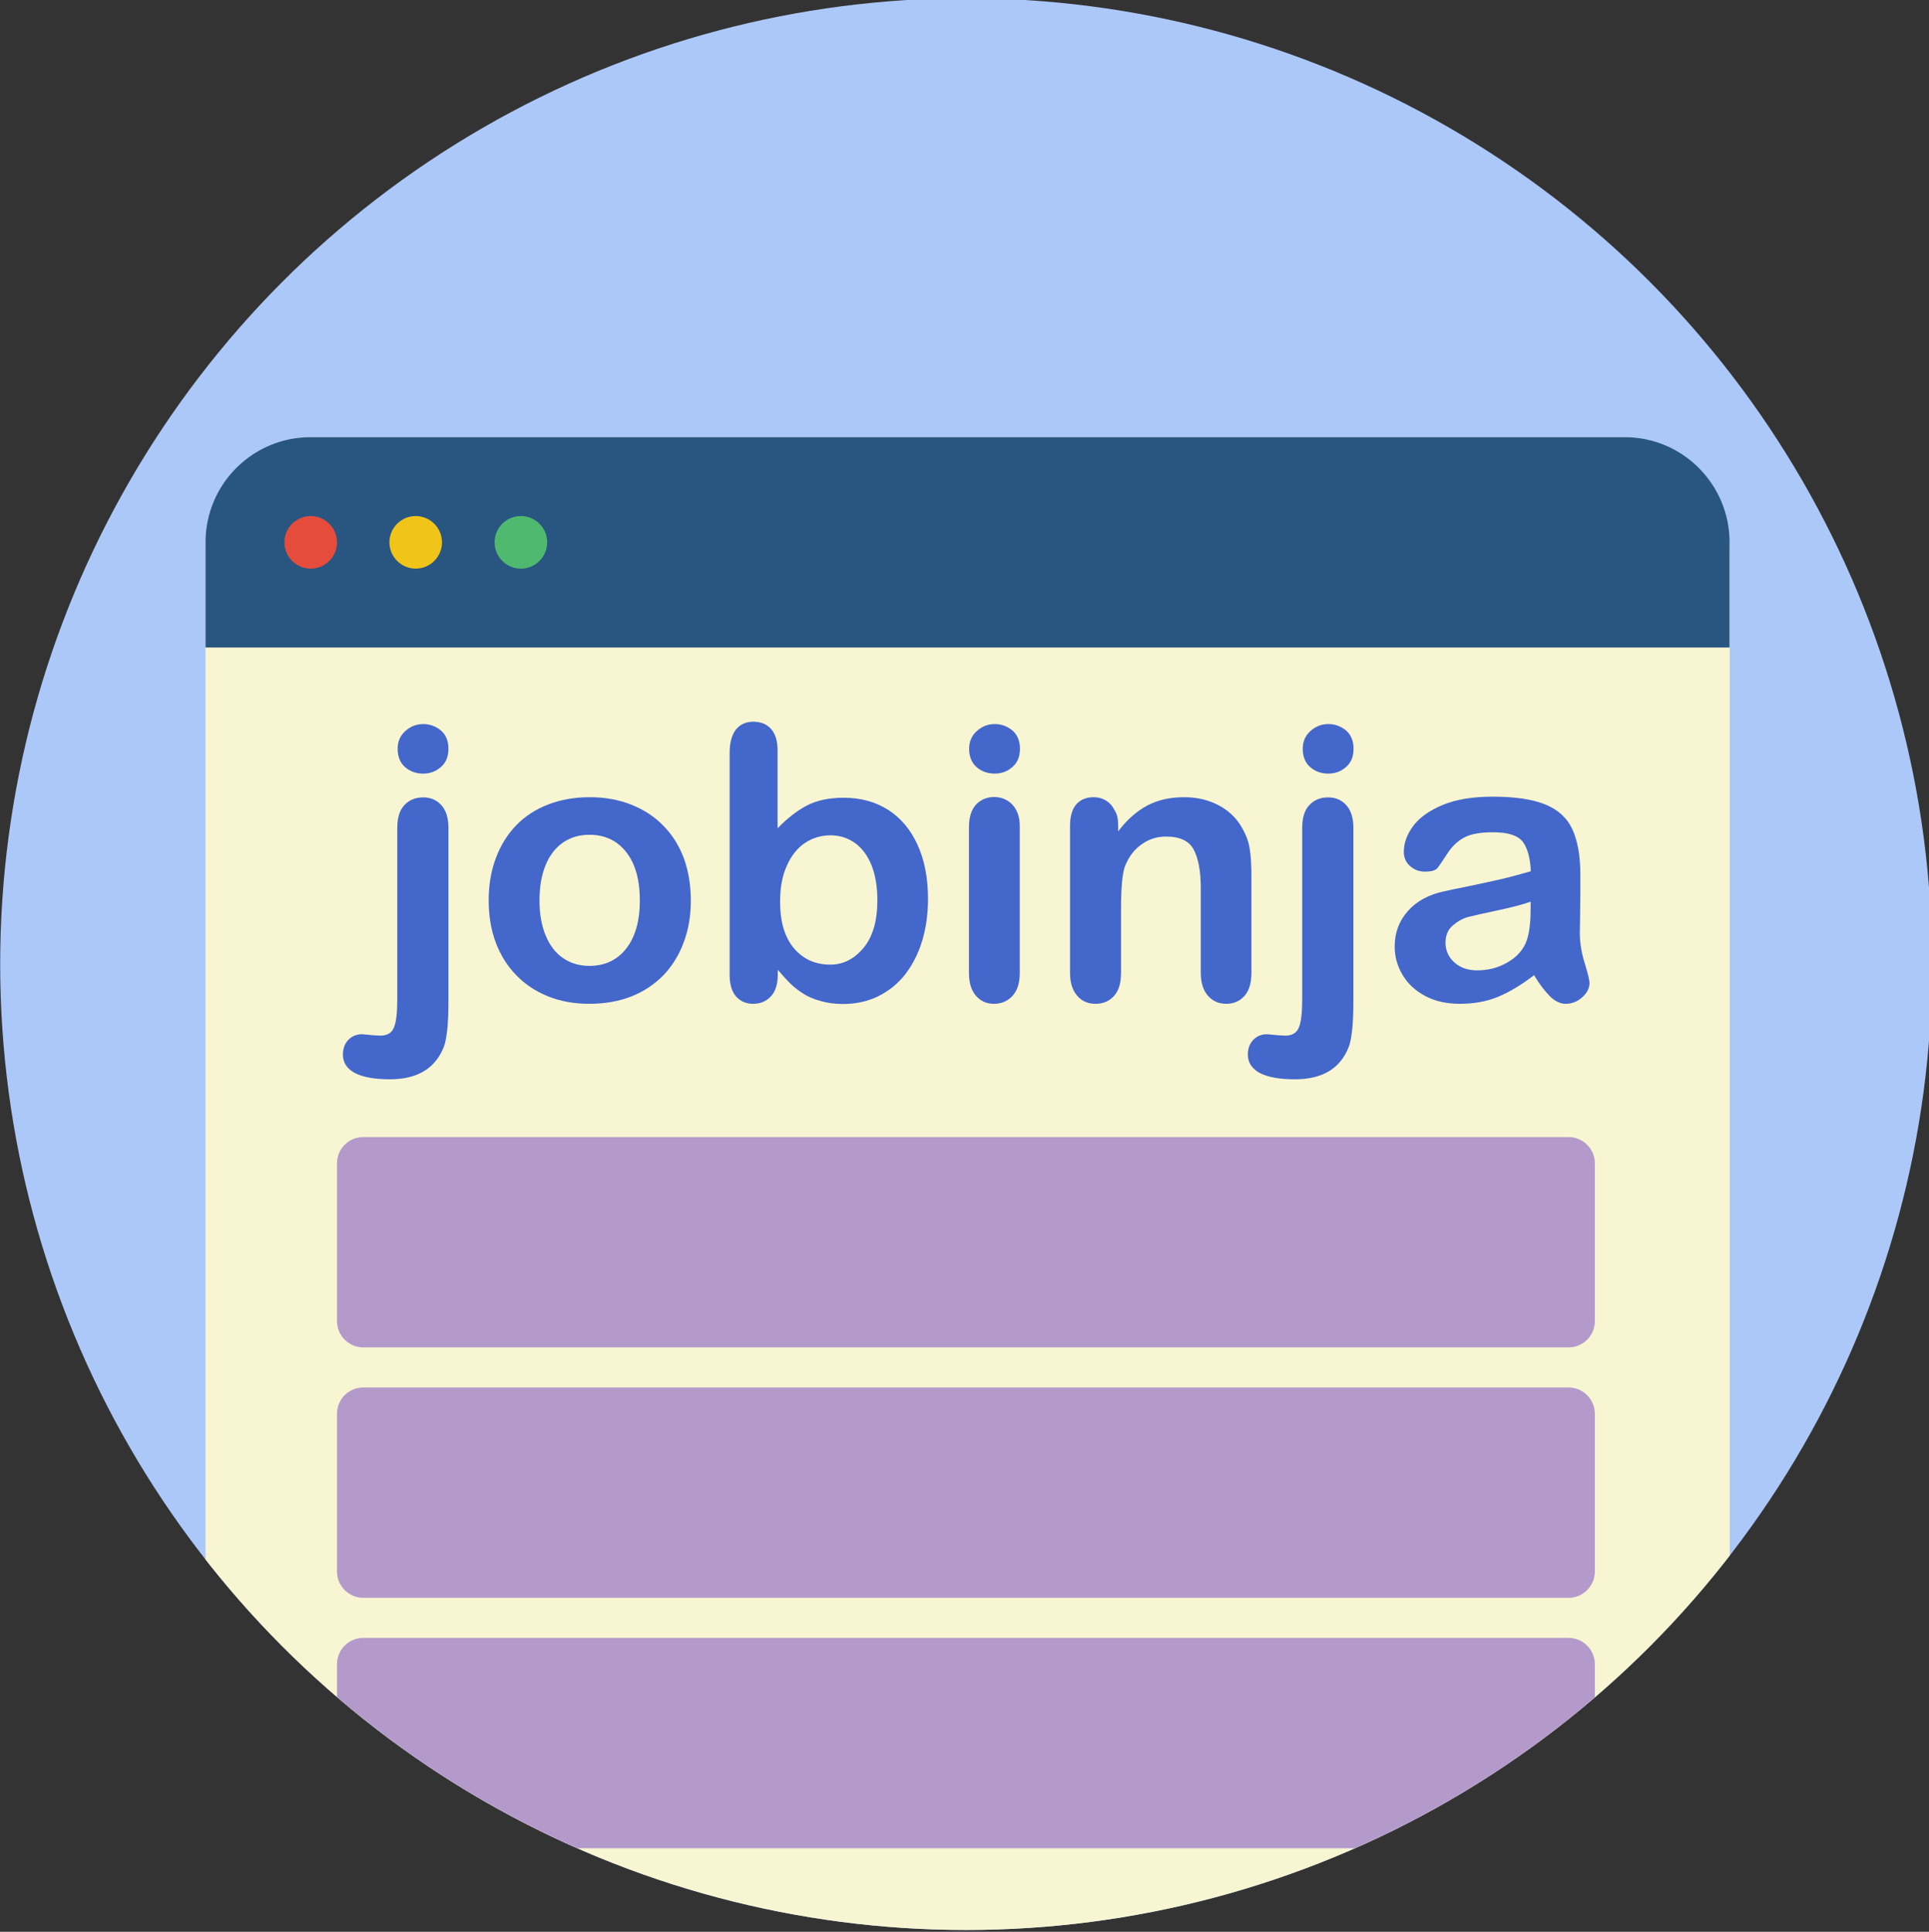 <?xml version="1.0" encoding="utf-8"?>
<!-- Generator: Adobe Illustrator 18.0.0, SVG Export Plug-In . SVG Version: 6.00 Build 0)  -->
<!DOCTYPE svg PUBLIC "-//W3C//DTD SVG 1.1//EN" "http://www.w3.org/Graphics/SVG/1.1/DTD/svg11.dtd">
<svg version="1.1" id="Layer_1" xmlns="http://www.w3.org/2000/svg" xmlns:xlink="http://www.w3.org/1999/xlink" x="0px" y="0px"
	 viewBox="841.5 0 1078.4 1080" enable-background="new 841.5 0 1078.4 1080" xml:space="preserve">
<rect x="841.5" y="0" width="1078.4" height="1080" fill="#333333" stroke="none"/>
<circle fill="#ACC8F8" cx="1381.6" cy="539" r="540"/>
<g>
	<g>
		<g>
			<defs>
				<circle id="SVGID_1_" cx="1381.6" cy="539" r="540"/>
			</defs>
			<clipPath id="SVGID_2_">
				<use xlink:href="#SVGID_1_"  overflow="visible"/>
			</clipPath>
			<g clip-path="url(#SVGID_2_)">
				<path fill="#F8F5D3" d="M1015.2,244.4h734.5c32.5,0,58.8,29.1,58.8,64.9v811.8c0,35.9-26.3,64.9-58.8,64.9h-734.5
					c-32.5,0-58.8-29.1-58.8-64.9V309.3C956.4,273.5,982.7,244.4,1015.2,244.4z"/>
				<path fill="#285680" d="M1808.4,303.2V362H956.4v-58.8c0-32.5,26.3-58.8,58.8-58.8h734.5
					C1782.1,244.4,1808.4,270.7,1808.4,303.2z"/>
				<path fill="#B49ACA" d="M1044.6,915.7h673.8c8.1,0,14.7,6.6,14.7,14.7v88.2c0,8.1-6.6,14.7-14.7,14.7h-673.8
					c-8.1,0-14.7-6.6-14.7-14.7v-88.2C1029.9,922.3,1036.4,915.7,1044.6,915.7z"/>
				<path fill="#B49ACA" d="M1044.6,775.7h673.8c8.1,0,14.7,6.6,14.7,14.7v88.2c0,8.1-6.6,14.7-14.7,14.7h-673.8
					c-8.1,0-14.7-6.6-14.7-14.7v-88.2C1029.9,782.3,1036.4,775.7,1044.6,775.7z"/>
				<path fill="#B49ACA" d="M1044.6,635.7h673.8c8.1,0,14.7,6.6,14.7,14.7v88.2c0,8.1-6.6,14.7-14.7,14.7h-673.8
					c-8.1,0-14.7-6.6-14.7-14.7v-88.2C1029.9,642.3,1036.4,635.7,1044.6,635.7z"/>
				<path fill="#E64C3C" d="M1029.9,303.2c0,8.1-6.6,14.7-14.7,14.7s-14.7-6.6-14.7-14.7s6.6-14.7,14.7-14.7
					S1029.9,295.1,1029.9,303.2z"/>
				<path fill="#F0C419" d="M1088.6,303.2c0,8.1-6.6,14.7-14.7,14.7s-14.7-6.6-14.7-14.7s6.6-14.7,14.7-14.7
					S1088.6,295.1,1088.6,303.2z"/>
				<path fill="#4FBA6F" d="M1147.4,303.2c0,8.1-6.6,14.7-14.7,14.7s-14.7-6.6-14.7-14.7s6.6-14.7,14.7-14.7
					S1147.4,295.1,1147.4,303.2z"/>
				<g>
					<path fill="#4367CB" d="M1092.2,462.7v96.4c0,6.9-0.2,12.5-0.7,16.8s-1.1,7.5-1.9,9.4c-4.7,12-14.8,18.1-30.1,18.1
						c-8.6,0-15.1-1.2-19.6-3.5c-4.4-2.4-6.7-5.8-6.7-10.3c0-3.3,1-6.1,3-8.2s4.6-3.2,7.9-3.2c0.4,0,1.1,0.1,2,0.2
						c0.9,0.1,2.3,0.2,4.2,0.4c1.8,0.1,3.1,0.2,3.8,0.2c3.8,0,6.4-1.5,7.6-4.5c1.3-3,1.9-8.3,1.9-16v-95.7c0-5.6,1.3-9.9,4-12.7
						c2.6-2.8,6.1-4.3,10.4-4.3c4.2,0,7.5,1.4,10.1,4.2C1090.7,452.8,1092.2,457,1092.2,462.7z M1078.1,432.5c-4,0-7.3-1.2-10.1-3.6
						c-2.8-2.4-4.2-5.9-4.2-10.3c0-4,1.4-7.3,4.3-9.9c2.9-2.6,6.2-3.9,10-3.9c3.7,0,6.9,1.2,9.8,3.5c2.8,2.4,4.3,5.8,4.3,10.3
						c0,4.4-1.4,7.8-4.2,10.2C1085.2,431.3,1081.9,432.5,1078.1,432.5z"/>
					<path fill="#4367CB" d="M1227.7,503.5c0,8.5-1.3,16.3-4,23.4c-2.6,7.1-6.5,13.3-11.4,18.4c-5,5.1-11,9.1-17.9,11.8
						s-14.7,4.1-23.4,4.1c-8.6,0-16.3-1.4-23.2-4.2c-6.9-2.8-12.8-6.7-17.8-11.9s-8.8-11.3-11.4-18.3s-3.9-14.8-3.9-23.4
						s1.3-16.5,4-23.6c2.6-7.1,6.4-13.2,11.3-18.3c4.9-5.1,10.9-9,17.9-11.7s14.7-4.1,23.2-4.1c8.6,0,16.4,1.4,23.4,4.2
						s13,6.7,18,11.9c5,5.1,8.8,11.2,11.4,18.3C1226.4,487.1,1227.7,494.9,1227.7,503.5z M1199.2,503.5c0-11.6-2.5-20.6-7.6-27.1
						s-12-9.7-20.6-9.7c-5.6,0-10.4,1.4-14.7,4.3c-4.2,2.9-7.5,7.1-9.8,12.7s-3.4,12.2-3.4,19.7c0,7.4,1.1,13.9,3.4,19.5
						s5.5,9.8,9.7,12.7c4.2,2.9,9.1,4.4,14.8,4.4c8.6,0,15.5-3.2,20.6-9.7C1196.6,523.9,1199.2,514.9,1199.2,503.5z"/>
					<path fill="#4367CB" d="M1276.2,419.7v43.4c5.3-5.5,10.8-9.8,16.3-12.7s12.4-4.4,20.6-4.4c9.4,0,17.7,2.2,24.8,6.7
						s12.6,11,16.5,19.5s5.9,18.6,5.9,30.2c0,8.6-1.1,16.5-3.3,23.7c-2.2,7.2-5.4,13.4-9.5,18.7c-4.2,5.3-9.2,9.3-15.1,12.2
						c-5.9,2.9-12.5,4.3-19.6,4.3c-4.4,0-8.5-0.5-12.3-1.6c-3.9-1-7.1-2.4-9.8-4.1c-2.7-1.7-5-3.5-6.9-5.3c-1.9-1.8-4.4-4.5-7.5-8.1
						v2.8c0,5.3-1.3,9.4-3.9,12.1c-2.6,2.7-5.8,4.1-9.8,4.1s-7.2-1.4-9.6-4.1c-2.4-2.7-3.6-6.8-3.6-12.1V421
						c0-5.8,1.2-10.1,3.5-13.1c2.3-2.9,5.6-4.4,9.7-4.4c4.4,0,7.7,1.4,10.1,4.2C1275.1,410.5,1276.2,414.5,1276.2,419.7z
						 M1277.6,504.1c0,11.3,2.6,20,7.8,26.1s11.9,9.1,20.3,9.1c7.1,0,13.3-3.1,18.5-9.3c5.2-6.2,7.8-15.1,7.8-26.7
						c0-7.5-1.1-13.9-3.2-19.4c-2.2-5.4-5.2-9.6-9.2-12.5s-8.6-4.4-13.8-4.4c-5.4,0-10.2,1.5-14.5,4.4c-4.2,2.9-7.6,7.2-10,12.8
						C1278.8,489.7,1277.6,496.4,1277.6,504.1z"/>
					<path fill="#4367CB" d="M1397.6,432.5c-4,0-7.3-1.2-10.1-3.6c-2.8-2.4-4.2-5.9-4.2-10.3c0-4,1.4-7.3,4.3-9.9
						c2.9-2.6,6.2-3.9,10-3.9c3.7,0,6.9,1.2,9.8,3.5c2.8,2.4,4.3,5.8,4.3,10.3c0,4.4-1.4,7.8-4.2,10.2
						C1404.7,431.3,1401.4,432.5,1397.6,432.5z M1411.6,461.8v82.1c0,5.7-1.4,10-4.1,12.9s-6.1,4.4-10.3,4.4s-7.5-1.5-10.1-4.5
						s-3.9-7.2-3.9-12.8v-81.3c0-5.6,1.3-9.9,3.9-12.7c2.6-2.8,6-4.3,10.1-4.3s7.6,1.4,10.3,4.3
						C1410.2,452.8,1411.6,456.8,1411.6,461.8z"/>
					<path fill="#4367CB" d="M1466.6,461.4v3.4c5-6.6,10.5-11.4,16.4-14.5c5.9-3.1,12.7-4.6,20.4-4.6c7.5,0,14.2,1.6,20.1,4.9
						c5.9,3.3,10.3,7.9,13.2,13.8c1.9,3.5,3.1,7.2,3.6,11.2c0.6,4,0.8,9.2,0.8,15.4v52.9c0,5.7-1.3,10-3.9,12.9
						c-2.6,2.9-6,4.4-10.1,4.4c-4.2,0-7.7-1.5-10.3-4.5c-2.6-3-4-7.2-4-12.8v-47.3c0-9.4-1.3-16.5-3.9-21.5c-2.6-5-7.8-7.4-15.6-7.4
						c-5.1,0-9.7,1.5-13.8,4.5c-4.2,3-7.2,7.2-9.2,12.4c-1.4,4.2-2.1,12.1-2.1,23.7v35.6c0,5.8-1.3,10.1-4,13s-6.1,4.3-10.4,4.3
						c-4.1,0-7.5-1.5-10.1-4.5c-2.6-3-4-7.2-4-12.8v-82.1c0-5.4,1.2-9.5,3.5-12.1c2.4-2.7,5.6-4,9.7-4c2.5,0,4.8,0.6,6.8,1.8
						c2,1.2,3.6,2.9,4.8,5.3C1466.1,455.1,1466.6,458,1466.6,461.4z"/>
					<path fill="#4367CB" d="M1598.1,462.7v96.4c0,6.9-0.2,12.5-0.7,16.8s-1.1,7.5-1.9,9.4c-4.7,12.1-14.7,18.1-30.1,18.1
						c-8.6,0-15.1-1.2-19.6-3.5c-4.4-2.4-6.7-5.8-6.7-10.3c0-3.3,1-6.1,3-8.2c2-2.1,4.6-3.2,7.9-3.2c0.4,0,1.1,0.1,2,0.2
						c0.9,0.1,2.3,0.2,4.2,0.4c1.8,0.1,3.1,0.2,3.8,0.2c3.8,0,6.4-1.5,7.6-4.5c1.3-3,1.9-8.3,1.9-16v-95.7c0-5.6,1.3-9.9,4-12.7
						c2.6-2.8,6.1-4.3,10.4-4.3c4.2,0,7.5,1.4,10.1,4.2C1596.6,452.8,1598.1,457,1598.1,462.7z M1584.1,432.5c-4,0-7.3-1.2-10.1-3.6
						c-2.8-2.4-4.2-5.9-4.2-10.3c0-4,1.4-7.3,4.3-9.9c2.9-2.6,6.2-3.9,10-3.9c3.7,0,6.9,1.2,9.8,3.5c2.8,2.4,4.3,5.8,4.3,10.3
						c0,4.4-1.4,7.8-4.2,10.2C1591.2,431.3,1587.9,432.5,1584.1,432.5z"/>
					<path fill="#4367CB" d="M1699.1,545.2c-6.9,5.3-13.5,9.3-19.9,12c-6.4,2.7-13.6,4-21.6,4c-7.3,0-13.7-1.4-19.2-4.3
						c-5.5-2.9-9.8-6.8-12.7-11.7c-3-4.9-4.5-10.3-4.5-16c0-7.8,2.5-14.4,7.4-19.9c4.9-5.5,11.7-9.2,20.3-11
						c1.8-0.4,6.3-1.4,13.4-2.8c7.1-1.5,13.3-2.8,18.4-4c5.1-1.2,10.6-2.7,16.6-4.4c-0.3-7.5-1.9-13-4.5-16.5
						c-2.7-3.5-8.2-5.3-16.6-5.3c-7.2,0-12.6,1-16.3,3c-3.6,2-6.8,5-9.4,9.1c-2.6,4-4.4,6.7-5.5,8c-1.1,1.3-3.4,1.9-6.9,1.9
						c-3.2,0-5.9-1-8.3-3.1c-2.3-2-3.5-4.7-3.5-7.9c0-5,1.8-9.9,5.3-14.6s9.1-8.6,16.5-11.7c7.5-3.1,16.8-4.6,28-4.6
						c12.5,0,22.3,1.5,29.4,4.4c7.1,2.9,12.2,7.6,15.1,14c2.9,6.4,4.4,14.8,4.4,25.4c0,6.7,0,12.3-0.1,17c0,4.6-0.1,9.8-0.2,15.5
						c0,5.3,0.9,10.9,2.7,16.7s2.7,9.5,2.7,11.2c0,2.9-1.4,5.6-4.1,8s-5.8,3.6-9.3,3.6c-2.9,0-5.8-1.4-8.6-4.1
						C1705.4,554.4,1702.2,550.4,1699.1,545.2z M1697.2,504.1c-4.2,1.5-10.2,3.1-18.2,4.8c-7.9,1.7-13.4,2.9-16.5,3.7
						c-3.1,0.8-6,2.4-8.7,4.7c-2.8,2.3-4.2,5.6-4.2,9.7c0,4.3,1.6,8,4.9,11s7.5,4.5,12.8,4.5c5.6,0,10.8-1.2,15.6-3.7
						c4.8-2.5,8.2-5.6,10.5-9.5c2.6-4.3,3.8-11.4,3.8-21.2L1697.2,504.1L1697.2,504.1z"/>
				</g>
			</g>
		</g>
	</g>
</g>
</svg>
